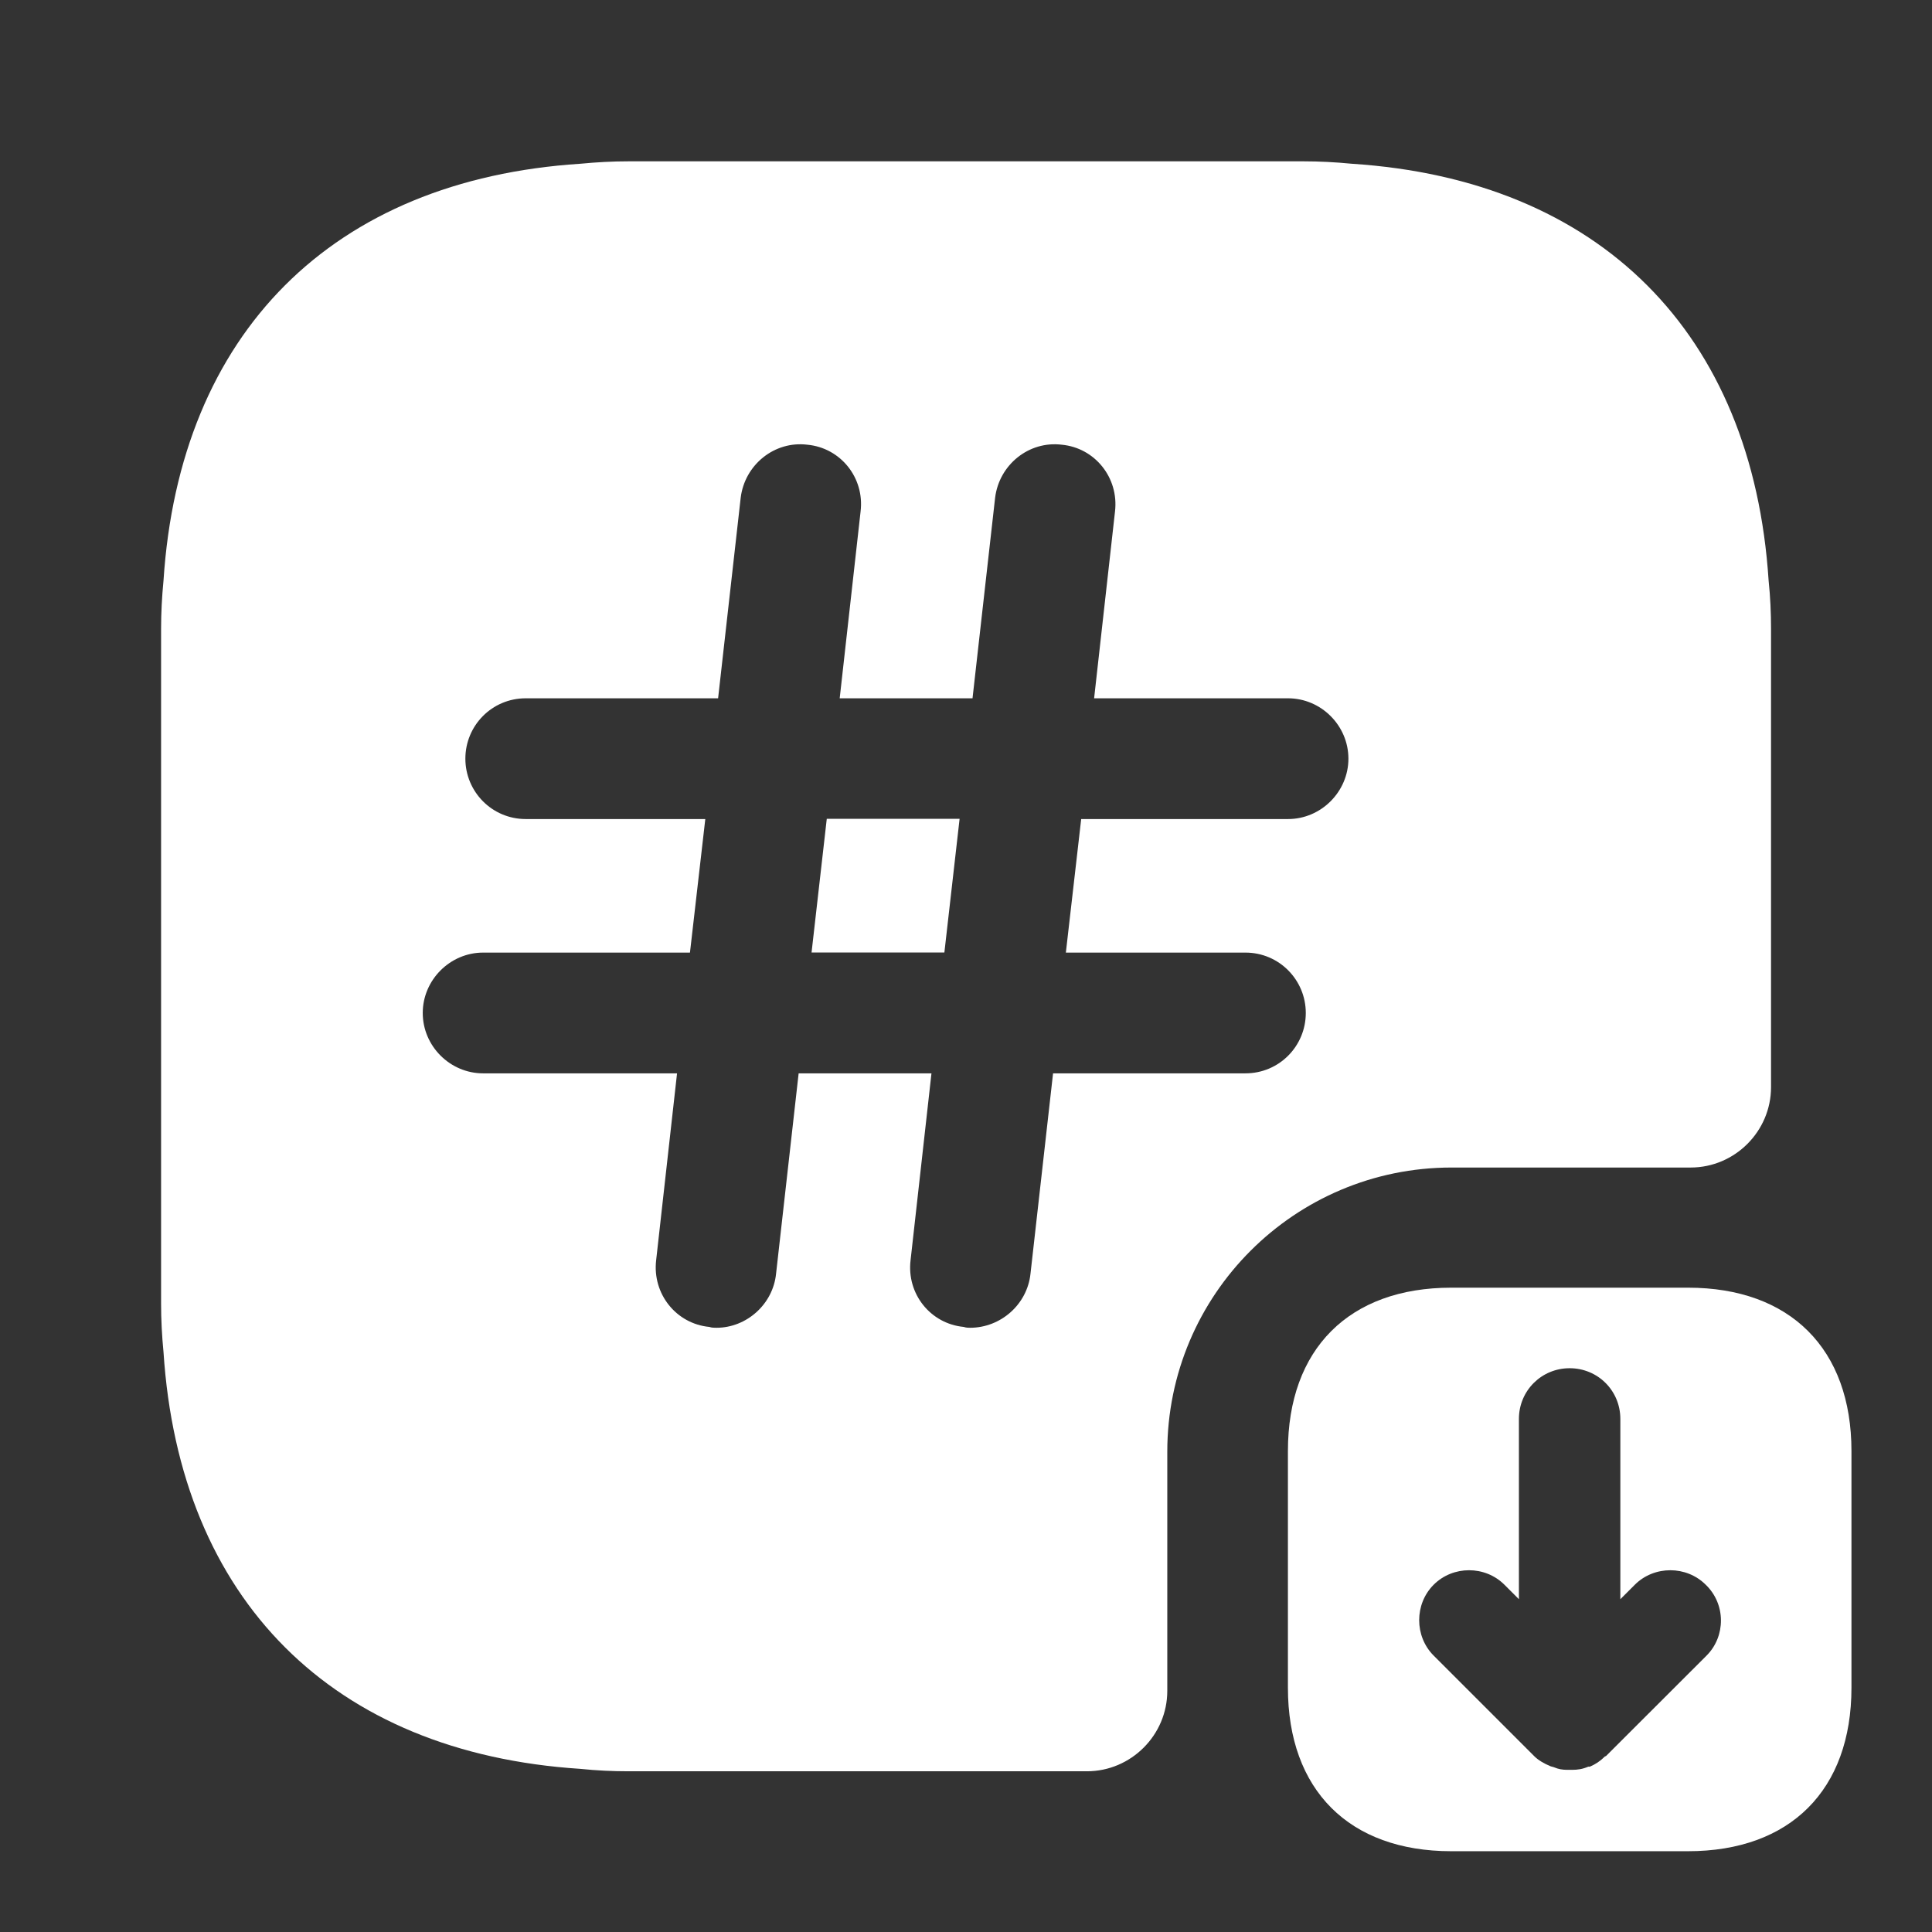 <svg width="16" height="16" viewBox="0 0 16 16" fill="none" xmlns="http://www.w3.org/2000/svg">
<rect x="0" y="0" width="16" height="16" fill="#333333" stroke="none"/>
<path d="M6.721 7.888H7.821L7.947 6.781H6.847L6.721 7.888Z" fill="white"/>
<path d="M14.647 4.809C14.514 2.756 13.247 1.489 11.194 1.356C11.061 1.343 10.927 1.336 10.794 1.336H5.207C5.074 1.336 4.941 1.343 4.807 1.356C2.754 1.489 1.487 2.756 1.354 4.809C1.341 4.943 1.334 5.076 1.334 5.209V10.796C1.334 10.929 1.341 11.063 1.354 11.196C1.487 13.249 2.754 14.516 4.807 14.649C4.941 14.663 5.074 14.669 5.207 14.669H9.001C9.367 14.669 9.667 14.369 9.667 14.003V12.023C9.667 10.723 10.721 9.669 12.021 9.669H14.001C14.367 9.669 14.667 9.369 14.667 9.003V5.209C14.667 5.076 14.661 4.943 14.647 4.809ZM10.667 6.783H8.954L8.827 7.889H10.314C10.594 7.889 10.814 8.116 10.814 8.389C10.814 8.663 10.594 8.889 10.314 8.889H8.721L8.534 10.549C8.507 10.803 8.287 10.996 8.034 10.996C8.021 10.996 8.001 10.996 7.981 10.989C7.707 10.963 7.507 10.716 7.541 10.436L7.714 8.889H6.614L6.427 10.549C6.401 10.803 6.181 10.996 5.934 10.996C5.914 10.996 5.894 10.996 5.874 10.989C5.601 10.963 5.401 10.716 5.434 10.436L5.607 8.889H4.001C3.727 8.889 3.501 8.663 3.501 8.389C3.501 8.116 3.727 7.889 4.001 7.889H5.714L5.841 6.783H4.354C4.074 6.783 3.854 6.556 3.854 6.283C3.854 6.009 4.074 5.783 4.354 5.783H5.947L6.134 4.123C6.167 3.849 6.414 3.649 6.687 3.683C6.961 3.709 7.161 3.956 7.127 4.236L6.954 5.783H8.054L8.241 4.123C8.274 3.849 8.521 3.649 8.794 3.683C9.067 3.709 9.267 3.956 9.234 4.236L9.061 5.783H10.667C10.941 5.783 11.167 6.009 11.167 6.283C11.167 6.556 10.941 6.783 10.667 6.783Z" fill="white"/>
<path d="M13.979 15.331H12.019C11.173 15.331 10.666 14.824 10.666 13.977V12.017C10.666 11.171 11.173 10.664 12.019 10.664H13.979C14.826 10.664 15.333 11.171 15.333 12.017V13.977C15.333 14.824 14.826 15.331 13.979 15.331ZM14.126 13.124C14.046 13.044 13.939 13.004 13.833 13.004C13.726 13.004 13.619 13.044 13.539 13.124L13.419 13.244V11.751C13.419 11.517 13.233 11.331 12.999 11.331C12.766 11.331 12.579 11.517 12.579 11.751V13.244L12.459 13.124C12.299 12.964 12.033 12.964 11.873 13.124C11.713 13.284 11.713 13.551 11.873 13.711L12.706 14.544C12.739 14.577 12.786 14.604 12.833 14.624C12.846 14.631 12.859 14.631 12.873 14.637C12.906 14.651 12.939 14.657 12.979 14.657C12.993 14.657 13.006 14.657 13.019 14.657C13.066 14.657 13.106 14.651 13.153 14.631C13.159 14.631 13.159 14.631 13.166 14.631C13.213 14.611 13.253 14.584 13.286 14.551C13.293 14.544 13.293 14.544 13.299 14.544L14.133 13.711C14.293 13.551 14.293 13.284 14.126 13.124Z" fill="white"/>
</svg>

